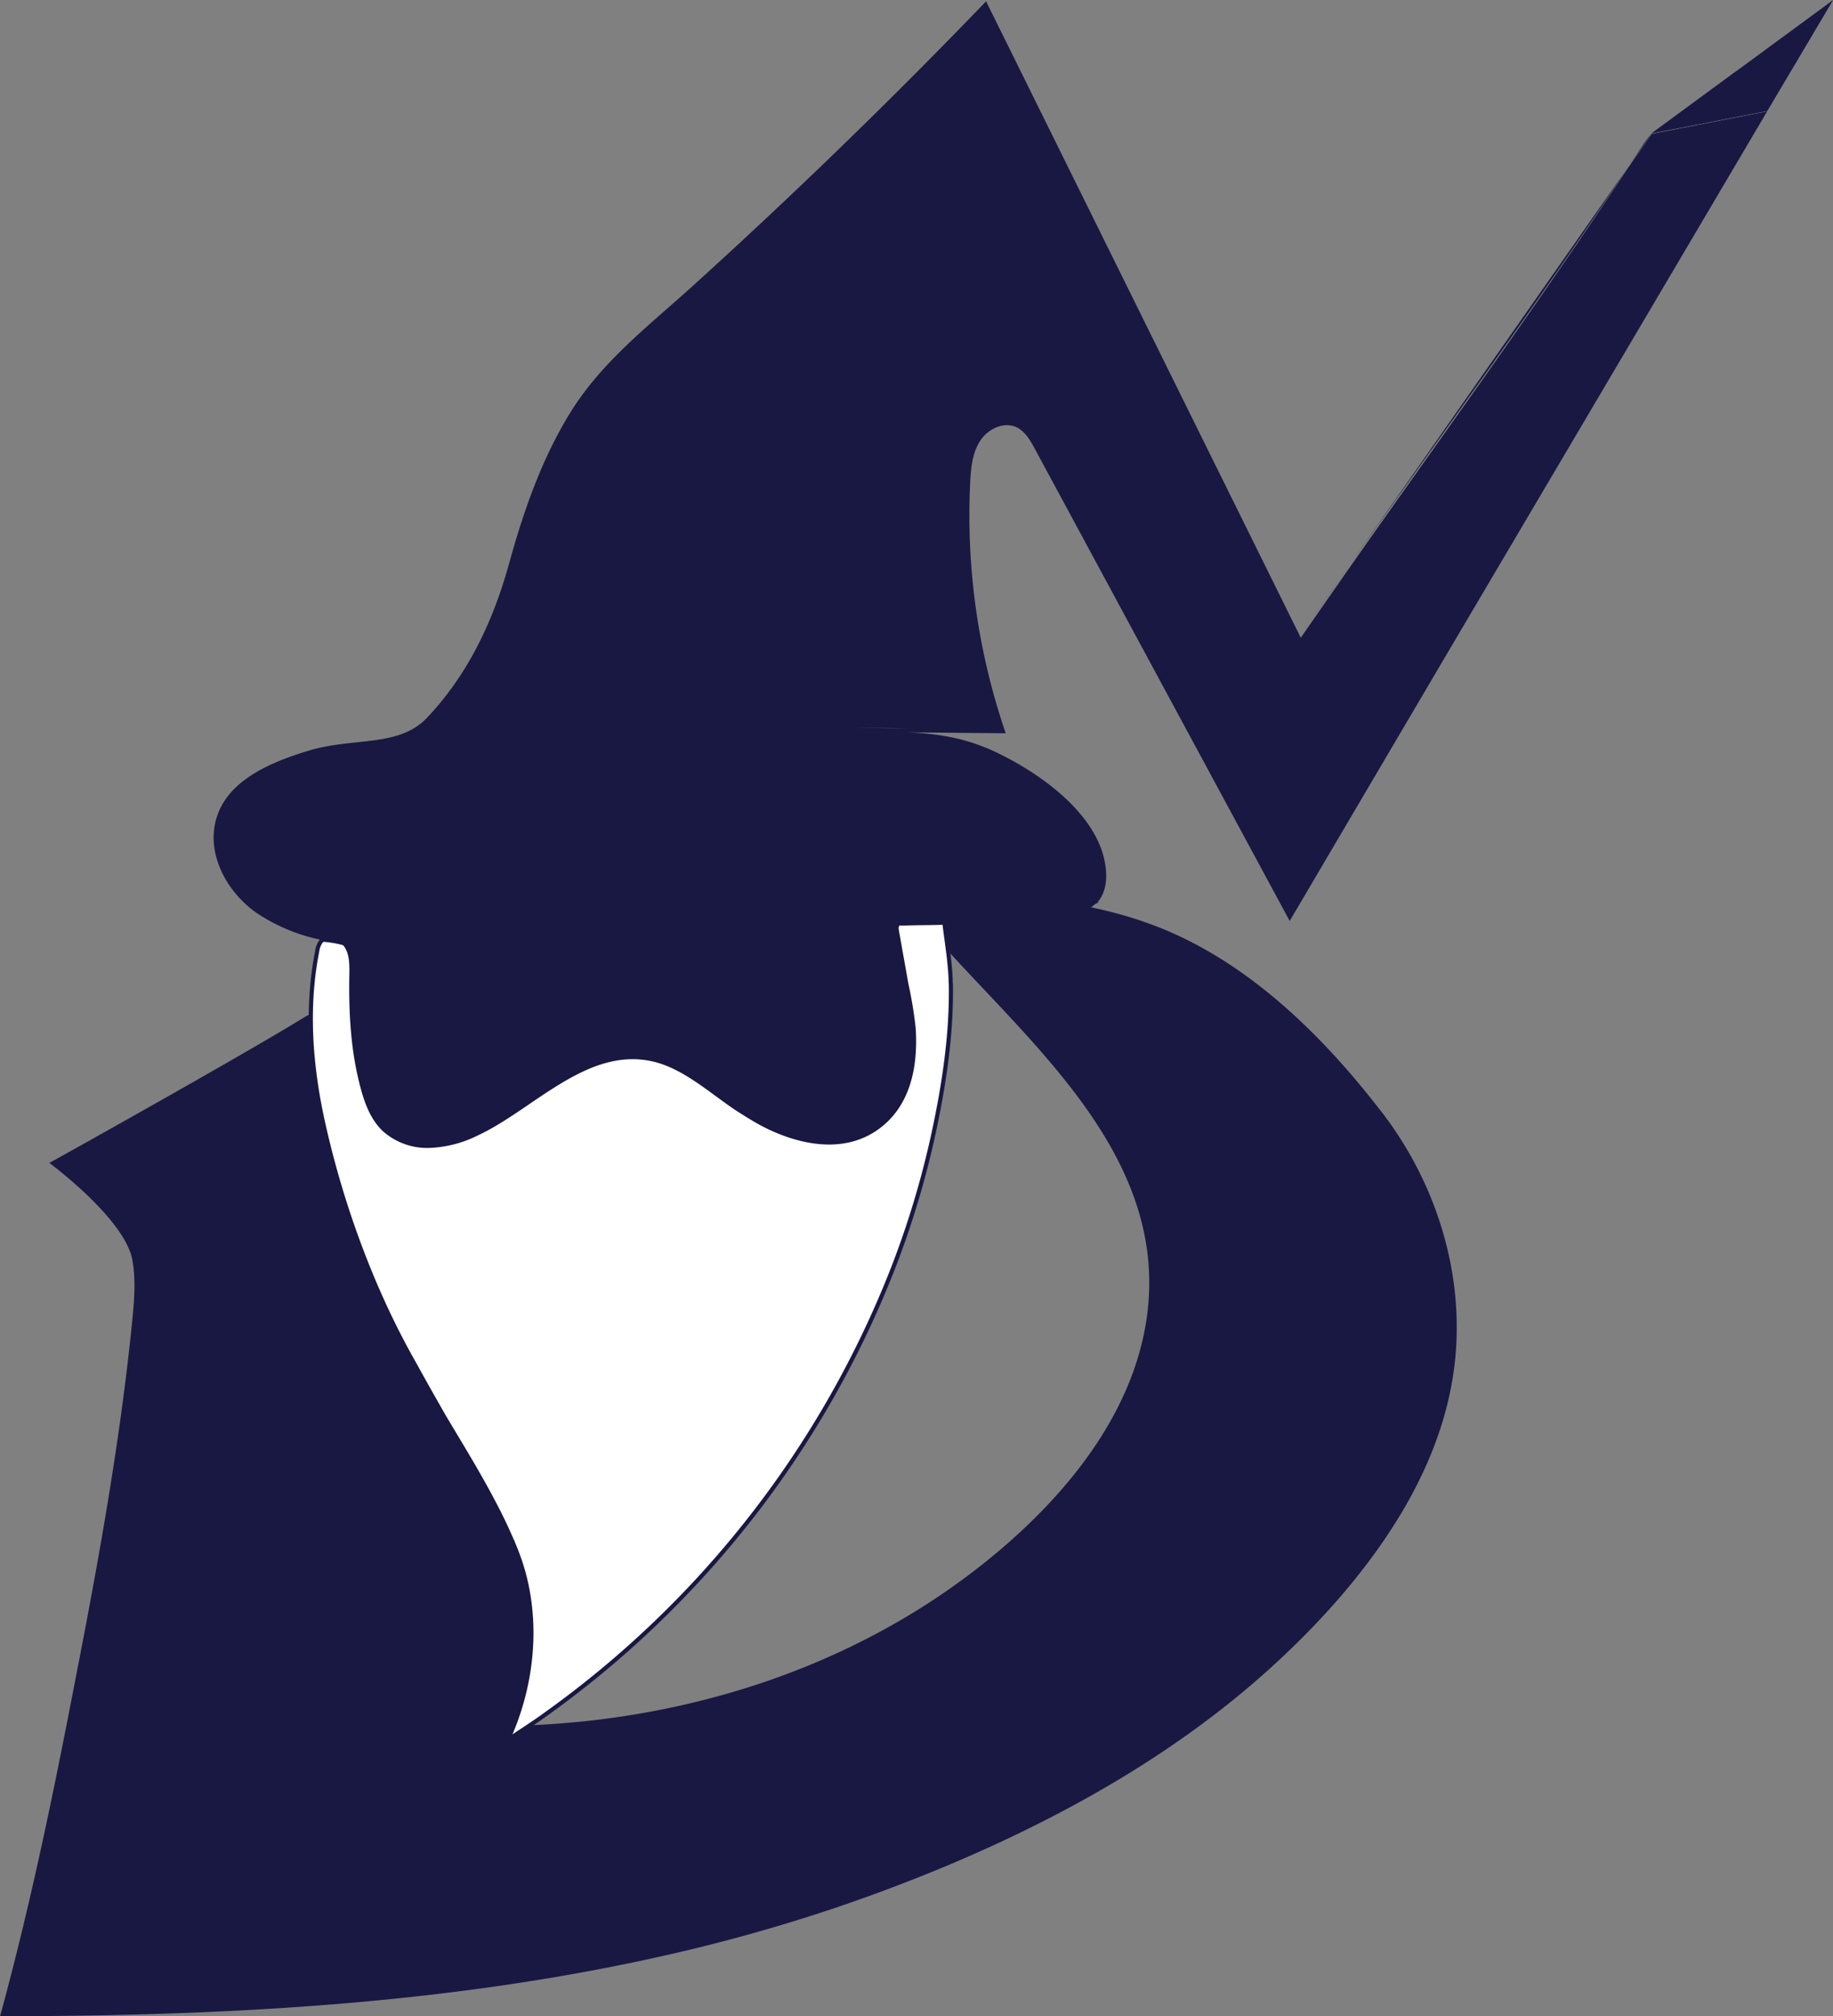 <svg xmlns="http://www.w3.org/2000/svg" viewBox="417.27 544.2 443.38 487.62"><rect x="417.27" y="544.2" width="443.38" height="487.62" fill="#808080" stroke="none"/><defs><style>.cls-1{fill:#191843;}.cls-2{fill:#fff;stroke:#191843;stroke-miterlimit:10;}</style></defs><g id="Ebene_2" data-name="Ebene 2"><path class="cls-1" d="M753.31,914.78c-8.08,12.29-18.31,23.35-28.72,32.79-22.29,20.22-48.9,35.32-76.48,47.07q-14.15,6-28.75,10.93a413.1,413.1,0,0,1-40.3,11.32c-52.92,12.07-107.64,14.86-161.77,14.91,7.39-27,13-54.33,18.28-81.78,5.58-28.55,10.75-57.23,13.67-86.2.49-4.94.92-10,.06-14.85-1.74-9.87-19.57-23.15-20.11-23.54,5.82-3.15,49.78-27.79,61.62-35.18.55-.35,3.69-1.84,3.69-2.66,0,38.5,17.6,74.62,36.16,108.35,5.81,10.55,11.82,21.19,14.74,32.87s2.2,22.67-4.39,32.76c42.35-.89,84.47-14.45,117-41.57,18.34-15.28,34.37-35.53,36.91-59.27,4-37.54-28.28-64-50.65-89.14-.74-.84-6.6-7.69-4.53-8.14,19.68-4.32,43.57-1.63,61.92,6.74,18.83,8.59,34.64,23.82,47.39,39.85,1.06,1.33,2.11,2.68,3.13,4,12.24,16.34,18.86,36.92,17.21,57.37C768.15,887,762,901.6,753.31,914.78Z"/><path class="cls-1" d="M500,768.13a.08.08,0,0,1,0,0,1.7,1.7,0,0,1-.08.3c-.07.18-.16.39-.27.62l-.06-.68.15-.3,0,0,.12-.22C500,767.86,500,768,500,768.13Z"/><path class="cls-1" d="M836.92,561.66l-20.11,14.77L844.74,571h0l15.89-26.79C853.66,551.74,845,556.85,836.92,561.66Z"/><path class="cls-1" d="M502.34,772.14l-.38-.09c-.78-.19-1.52-.38-2.25-.54a14.55,14.55,0,0,0-3-.4h-.68c-.05.14-.1.28-.14.43a24.8,24.8,0,0,1,5.14,1c.14,0,.27.1.4.15a5,5,0,0,1,.57.29,1.56,1.56,0,0,1,.34.23C502.35,772.83,502.35,772.48,502.34,772.14Zm3.39,35.76,0,.2c.05.33.12.66.2,1C505.88,808.71,505.8,808.31,505.73,807.9Zm-.11-.63.06.38a.14.14,0,0,0,0,.06C505.67,807.57,505.65,807.42,505.62,807.27Zm.84,4.94c0-.26-.09-.52-.14-.78v0h0a26.16,26.16,0,0,1-1-2.77,24.82,24.82,0,0,0,1.78,6.3C506.84,814,506.64,813.12,506.46,812.21Zm6.5,7.06a12,12,0,0,1-3.22-2.31,10.91,10.91,0,0,1-1.37-1.65,12.48,12.48,0,0,1-1.08-2,20.21,20.21,0,0,1-1.3-4.08c.2,1,.4,2,.59,2.71.14.54.27,1,.4,1.39v0a6,6,0,0,0,.29.74c.24.48.5.93.77,1.36a11.37,11.37,0,0,0,9.69,5.5h.16c.51,0,1,0,1.53,0,.22,0,.43,0,.65,0A16.91,16.91,0,0,1,513,819.27Zm21.15-2.56a44.74,44.74,0,0,1-13.2,4.17h0l-.81.08a25.47,25.47,0,0,0,10.06-1.78c.79-.31,1.56-.65,2.33-1a76.82,76.82,0,0,0,9.63-5.55C539.47,814.07,536.78,815.47,534.11,816.71ZM561,801.77c-6.58,2.27-12.65,6.74-18.9,10.84,1.4-.78,2.79-1.57,4.15-2.37,2.52-1.46,4.94-2.91,7.19-4.23l2-1.16.1-.05,1-.58a55.24,55.24,0,0,1,5.38-2.75Zm120.9-39.68a10.13,10.13,0,0,1-2.93,1.8,46.55,46.55,0,0,1-7.63,1.34l-1.51.14q-9.68.78-19.37,1.43l-4.28.29s0,.07,0,.1v0h0c0,.27.09.56.13.86l.27,0,1.82-.12,3.44-.24q9-.62,18-1.34l1.51-.14a45.54,45.54,0,0,0,7.63-1.35,10.13,10.13,0,0,0,2.93-1.8c.12-.1.23-.21.34-.32s.27-.29.41-.44Q682.28,762.2,681.9,762.09ZM637,766.71a1.5,1.5,0,0,0-.56.44H637C637,767,637,766.86,637,766.71Z"/><path class="cls-1" d="M495.9,771l-.8-.09c-.05.16-.1.31-.14.47l.17,0c.24.05.51.08.79.12,0-.15.09-.29.14-.43h.68Zm143.24,22.73c0,1.39,0,2.75-.07,4.08a40.86,40.86,0,0,0,.07-6.64v-.12a1.8,1.8,0,0,0,0-.22c0-.4-.06-.8-.1-1.21.07,1.32.1,2.6.12,3.89v.19A0,0,0,0,1,639.14,793.74Zm11.32-26.94-5.11-1.51,0,.14.07.62.13,1.16h.63s0-.07,0-.1Z"/><path class="cls-1" d="M645.44,766.05c0,.39.06.77.07,1.16h.06Zm-6.29,25.85c0-.17,0-.34,0-.51s0-.37,0-.55,0-.56,0-.84-.06-.72-.1-1.09v-.06a47.35,47.35,0,0,0-.62-4.89,48.26,48.26,0,0,0-2.36-8.44c-.34-.89-.82-1.87-1.24-2.88.56,3.18,1.14,6.36,1.7,9.54a100.88,100.88,0,0,1,1.75,10.62c.62,9.32-1.24,19.2-9.62,24.62a20,20,0,0,1-11.87,3.26c6.45.67,12.6-1.14,17.11-7.66a30.89,30.89,0,0,0,4.73-12.76,45.92,45.92,0,0,0,.58-6.52,0,0,0,0,0,0,0v-.19C639.17,793,639.16,792.44,639.15,791.9Zm-3.95-24.4a.91.91,0,0,0,.9,0Zm-54.88,34.71a21.7,21.7,0,0,0-19.32-.44c-6.58,2.27-12.65,6.74-18.9,10.84-2.63,1.46-5.32,2.86-8,4.1a44.74,44.74,0,0,1-13.2,4.17,22.77,22.77,0,0,0,7.37-1.11,38.06,38.06,0,0,0,4.19-1.61,106.76,106.76,0,0,0,13.78-7.92c2.75-1.74,5.51-3.46,8.33-4.94.28-.16.57-.3.85-.45l.1-.05c12.25-6.2,23.21-3,33.9,3.33A60.17,60.17,0,0,0,580.32,802.21Zm-74.7,5.06.06.38a.14.14,0,0,0,0,.06C505.67,807.57,505.65,807.42,505.62,807.27Zm-3-26.62c0,.13,0,.27,0,.4,0-.22-.05-.45-.07-.68l.14,1.89h0C502.72,781.72,502.68,781.19,502.66,780.65Zm-.52-5c0-.16,0-.32,0-.48a1,1,0,0,0,0-.16c0,.34.05.68.08,1C502.16,775.88,502.15,775.76,502.14,775.63ZM496,771l-.14,0,.84.1a14.55,14.55,0,0,1,3,.4A6.34,6.34,0,0,0,496,771Z"/><path class="cls-1" d="M816.81,576.58l-5.45,7.81c-23,34.69-43.69,63-67.19,96.43l-12.26,17.6-76.12-153.9q-34.44,35.78-71.25,69.1C574,623.14,562.77,631.74,555.21,644c-6.92,11.19-11.29,23.8-14.78,36.43-3.85,13.93-9.93,26.87-19.86,37.34-6.84,7.22-17.68,4.69-28.49,7.93-9.51,2.86-20.16,7.32-22.63,17-2.13,8.29,2.72,17.14,9.65,22.12a43.71,43.71,0,0,0,15.16,6.52c.2,0,.43.09.7.13,0-.16.09-.31.14-.47l.8.09.14,0a6.34,6.34,0,0,1,3.67.54c1.87.91,3,.33,3.1,3.09a56.14,56.14,0,0,1-.1,7.45l-.55-6a128.87,128.87,0,0,0,.84,19.74,70,70,0,0,0,2.29,12.87,25.05,25.05,0,0,0,1,2.78c.08.19.17.39.26.57-.19-.76-.39-1.67-.59-2.71a20.21,20.21,0,0,0,1.3,4.08,15.19,15.19,0,0,0,5.67,5.92,16.91,16.91,0,0,0,7.12,1.69l.83-.08a44.74,44.74,0,0,0,13.2-4.17c2.67-1.24,5.36-2.64,8-4.1,6.25-4.1,12.32-8.57,18.9-10.84a21.7,21.7,0,0,1,19.32.44c6.34,3.13,11.87,7.59,17.83,11.34,8.93,5.62,20.73,10.16,30.44,3.87,8.38-5.42,10.24-15.3,9.62-24.62a100.88,100.88,0,0,0-1.75-10.62c-.5-2.86-1.22-5.68-1.74-8.54-.29-1.61-1.71-6,.48-6.14l.9,0a1.71,1.71,0,0,0,.31-.3,1.5,1.5,0,0,1,.56-.44c0,.15,0,.3.07.45h2c2.19,0,4.47.09,6.51,0,0-.39,0-.77-.07-1.16l-.07-.62,0-.14,5.11,1.51q9.69-.66,19.37-1.43l1.51-.14a46.55,46.55,0,0,0,7.63-1.34,10.13,10.13,0,0,0,2.93-1.8q.38.1.75.24c1.54-1.78,2.38-4.29,2.1-7.72-1-13.14-15.81-23.52-26.52-28.61-7.45-3.55-14.26-4.54-21.41-4.83q11.83.11,23.68.21a162.55,162.55,0,0,1-8.59-60.7c0-.4,0-.79.07-1.2.2-3.08.66-6.22,2.32-8.8,1.88-2.91,5.79-4.79,8.89-3.27,2,1,3.22,3.09,4.3,5.08l61.7,114.28L766.87,703,826,602.85l18.72-31.71ZM500,768.17a1.7,1.7,0,0,1-.08.3c-.07.18-.16.39-.27.62l-.06-.68.15-.3,0,0,.12-.22c.12,0,.16.1.13.27A.08.08,0,0,1,500,768.17Zm5.76,39.73a2.21,2.21,0,0,1-.05-.25l-.06-.38c0,.15.05.3.08.44l0,.19c.07.41.15.81.23,1.19-.08-.33-.15-.66-.2-1Zm117.79-87.64c4.68,0,9,0,13.27.11Z"/><path class="cls-1" d="M500,768.13a.08.08,0,0,1,0,0,1.7,1.7,0,0,1-.08.3c-.07.18-.16.39-.27.62l-.06-.68.15-.3,0,0,.12-.22C500,767.86,500,768,500,768.13Z"/><path class="cls-1" d="M636.79,720.37l-13.27-.11C628.2,720.3,632.55,720.21,636.79,720.37Z"/><path class="cls-1" d="M505.7,807.71a.14.14,0,0,1,0-.06l-.06-.38C505.65,807.42,505.67,807.57,505.7,807.71Z"/><path class="cls-1" d="M506,809.09c-.08-.33-.15-.66-.2-1l0-.2C505.8,808.31,505.88,808.71,506,809.09Z"/><path class="cls-1" d="M542.1,812.61a76.82,76.82,0,0,1-9.63,5.55c-.77.37-1.54.71-2.33,1A25.47,25.47,0,0,1,520.08,821l.81-.08h0a44.74,44.74,0,0,0,13.2-4.17C536.78,815.47,539.47,814.07,542.1,812.61Z"/><path class="cls-1" d="M639.14,793.74a0,0,0,0,0,0,0c0-1.35,0-2.7-.12-4.08a.09.09,0,0,0,0,0c0-.24,0-.49,0-.73.06.57.11,1.13.15,1.7a47.73,47.73,0,0,1-.09,8.11c0-.25,0-.5,0-.76a0,0,0,0,0,0,0,0,0,0,0,0,0,0C639.14,796.49,639.16,795.13,639.14,793.74Z"/><path class="cls-1" d="M679,763.89a20.39,20.39,0,0,1-7.63,1.34A46.55,46.55,0,0,0,679,763.89Z"/><path class="cls-1" d="M744.17,680.2l-12.26,17.52C736.1,691.69,740.18,685.87,744.17,680.2Z"/><path class="cls-1" d="M816.81,576.43l-5.45,7.78q1.6-2.38,3.21-4.83A27.59,27.59,0,0,1,816.81,576.43Z"/><path class="cls-1" d="M637,767.16h-.63a1.5,1.5,0,0,1,.56-.44C637,766.86,637,767,637,767.16Z"/><path class="cls-1" d="M639.14,791.06v.12c0,.85,0,1.69,0,2.53,0-1.35,0-2.7-.12-4.08a.09.09,0,0,0,0,0c0-.24,0-.49,0-.73.06.57.11,1.13.15,1.7C639.13,790.72,639.14,790.89,639.14,791.06Z"/><path class="cls-2" d="M500,768.17a1.7,1.7,0,0,1-.08.3c-.07.18-.16.39-.27.62l-.06-.68.15-.3Z"/><path class="cls-2" d="M643.09,818.27a217.67,217.67,0,0,1-9.92,32.92,240.08,240.08,0,0,1-84,107.65c-2,1.46-4.13,2.86-6.23,4.25l-.39.26L540.08,965l.51-1.14c6.11-14.05,7.18-30.57,1.48-44.77a121,121,0,0,0-5.42-11.6c-3.69-7.06-7.9-13.86-12-20.75-2.28-4-4.59-8.05-6.83-12.13l-.22-.41c-10.23-17.9-17.86-38.83-22.28-58.93-2.95-13.46-4-27.51-1.33-41a5.51,5.51,0,0,1,.77-2.19c1.42-2,4.83-1.23,6.21.79s1.34,4.65,1.3,7.1c-.17,9.16.33,18.42,2.72,27.26,1,3.72,2.42,7.5,5.22,10.15a15.64,15.64,0,0,0,11,3.93,28.19,28.19,0,0,0,11.48-3c13.37-6.22,26.56-21.71,42.77-17.85,7.58,1.81,14,7.87,20.37,12.05,1.57,1,3.17,2,4.81,2.94,8.27,4.63,19.39,7.57,28,2,8.38-5.42,10.24-15.3,9.62-24.62a100.88,100.88,0,0,0-1.75-10.62c-.56-3.18-1.14-6.36-1.7-9.54-.22-1.21-.43-2.42-.64-3.63a2,2,0,0,1,0-.69,1.4,1.4,0,0,1,.1-.35,1.38,1.38,0,0,1,.22-.35,2.18,2.18,0,0,1,.78-.12l.9,0c3.11-.12,9.41-.09,9.41-.24,0-.39,0-.77-.07-1.16,0-.15,0-.31,0-.46.06.54.12,1.08.19,1.62a.38.38,0,0,0,0,.1c.55,4.47,1.29,8.88,1.51,13.39,0,.45,0,.91.06,1.37C647.48,794.2,645.69,806.2,643.09,818.27Z"/><path class="cls-2" d="M502.75,782.26h0l-.14-1.89-.57-7.43a5,5,0,0,0-.57-.29c-.13,0-.26-.11-.4-.15a24.8,24.8,0,0,0-5.14-1c0-.15.09-.29.14-.43h.68a14.55,14.55,0,0,1,3,.4c.73.16,1.47.35,2.25.54l.38.09c0,.34,0,.69,0,1,.05,2.49.15,5,.29,7.48C502.68,781.19,502.72,781.72,502.75,782.26Z"/><path class="cls-2" d="M524.49,886.82c-1.73-3-3.45-6-5.08-9-.54-1-1.1-2.05-1.65-3.12C520,878.78,522.24,882.81,524.49,886.82Z"/><path class="cls-2" d="M648.4,767.24h-2.17l0,0-.06,0h.06Z"/><path class="cls-1" d="M500,768.13a.08.08,0,0,1,0,0,1.7,1.7,0,0,1-.08.3l-.33-.06.15-.3,0,0,.12-.22C500,767.86,500,768,500,768.13Z"/><path class="cls-1" d="M683,762.44l-.55.25-.19.08a26.2,26.2,0,0,1-3.27,1.12,10.13,10.13,0,0,0,2.93-1.8q.38.1.75.24l.3.1Z"/><path class="cls-1" d="M811.36,584.21c-23,34.53-43.69,62.68-67.19,96Z"/><polygon class="cls-1" points="860.64 544.23 844.75 571.02 844.74 571.02 816.81 576.43 836.92 561.66 860.64 544.23"/><path class="cls-1" d="M502.75,782.26h0l-.14-1.89-.57-7.43-.07-.89.38.09c0,.34,0,.69,0,1,.05,2.49.15,5,.29,7.48C502.68,781.19,502.72,781.72,502.75,782.26Z"/></g></svg>
